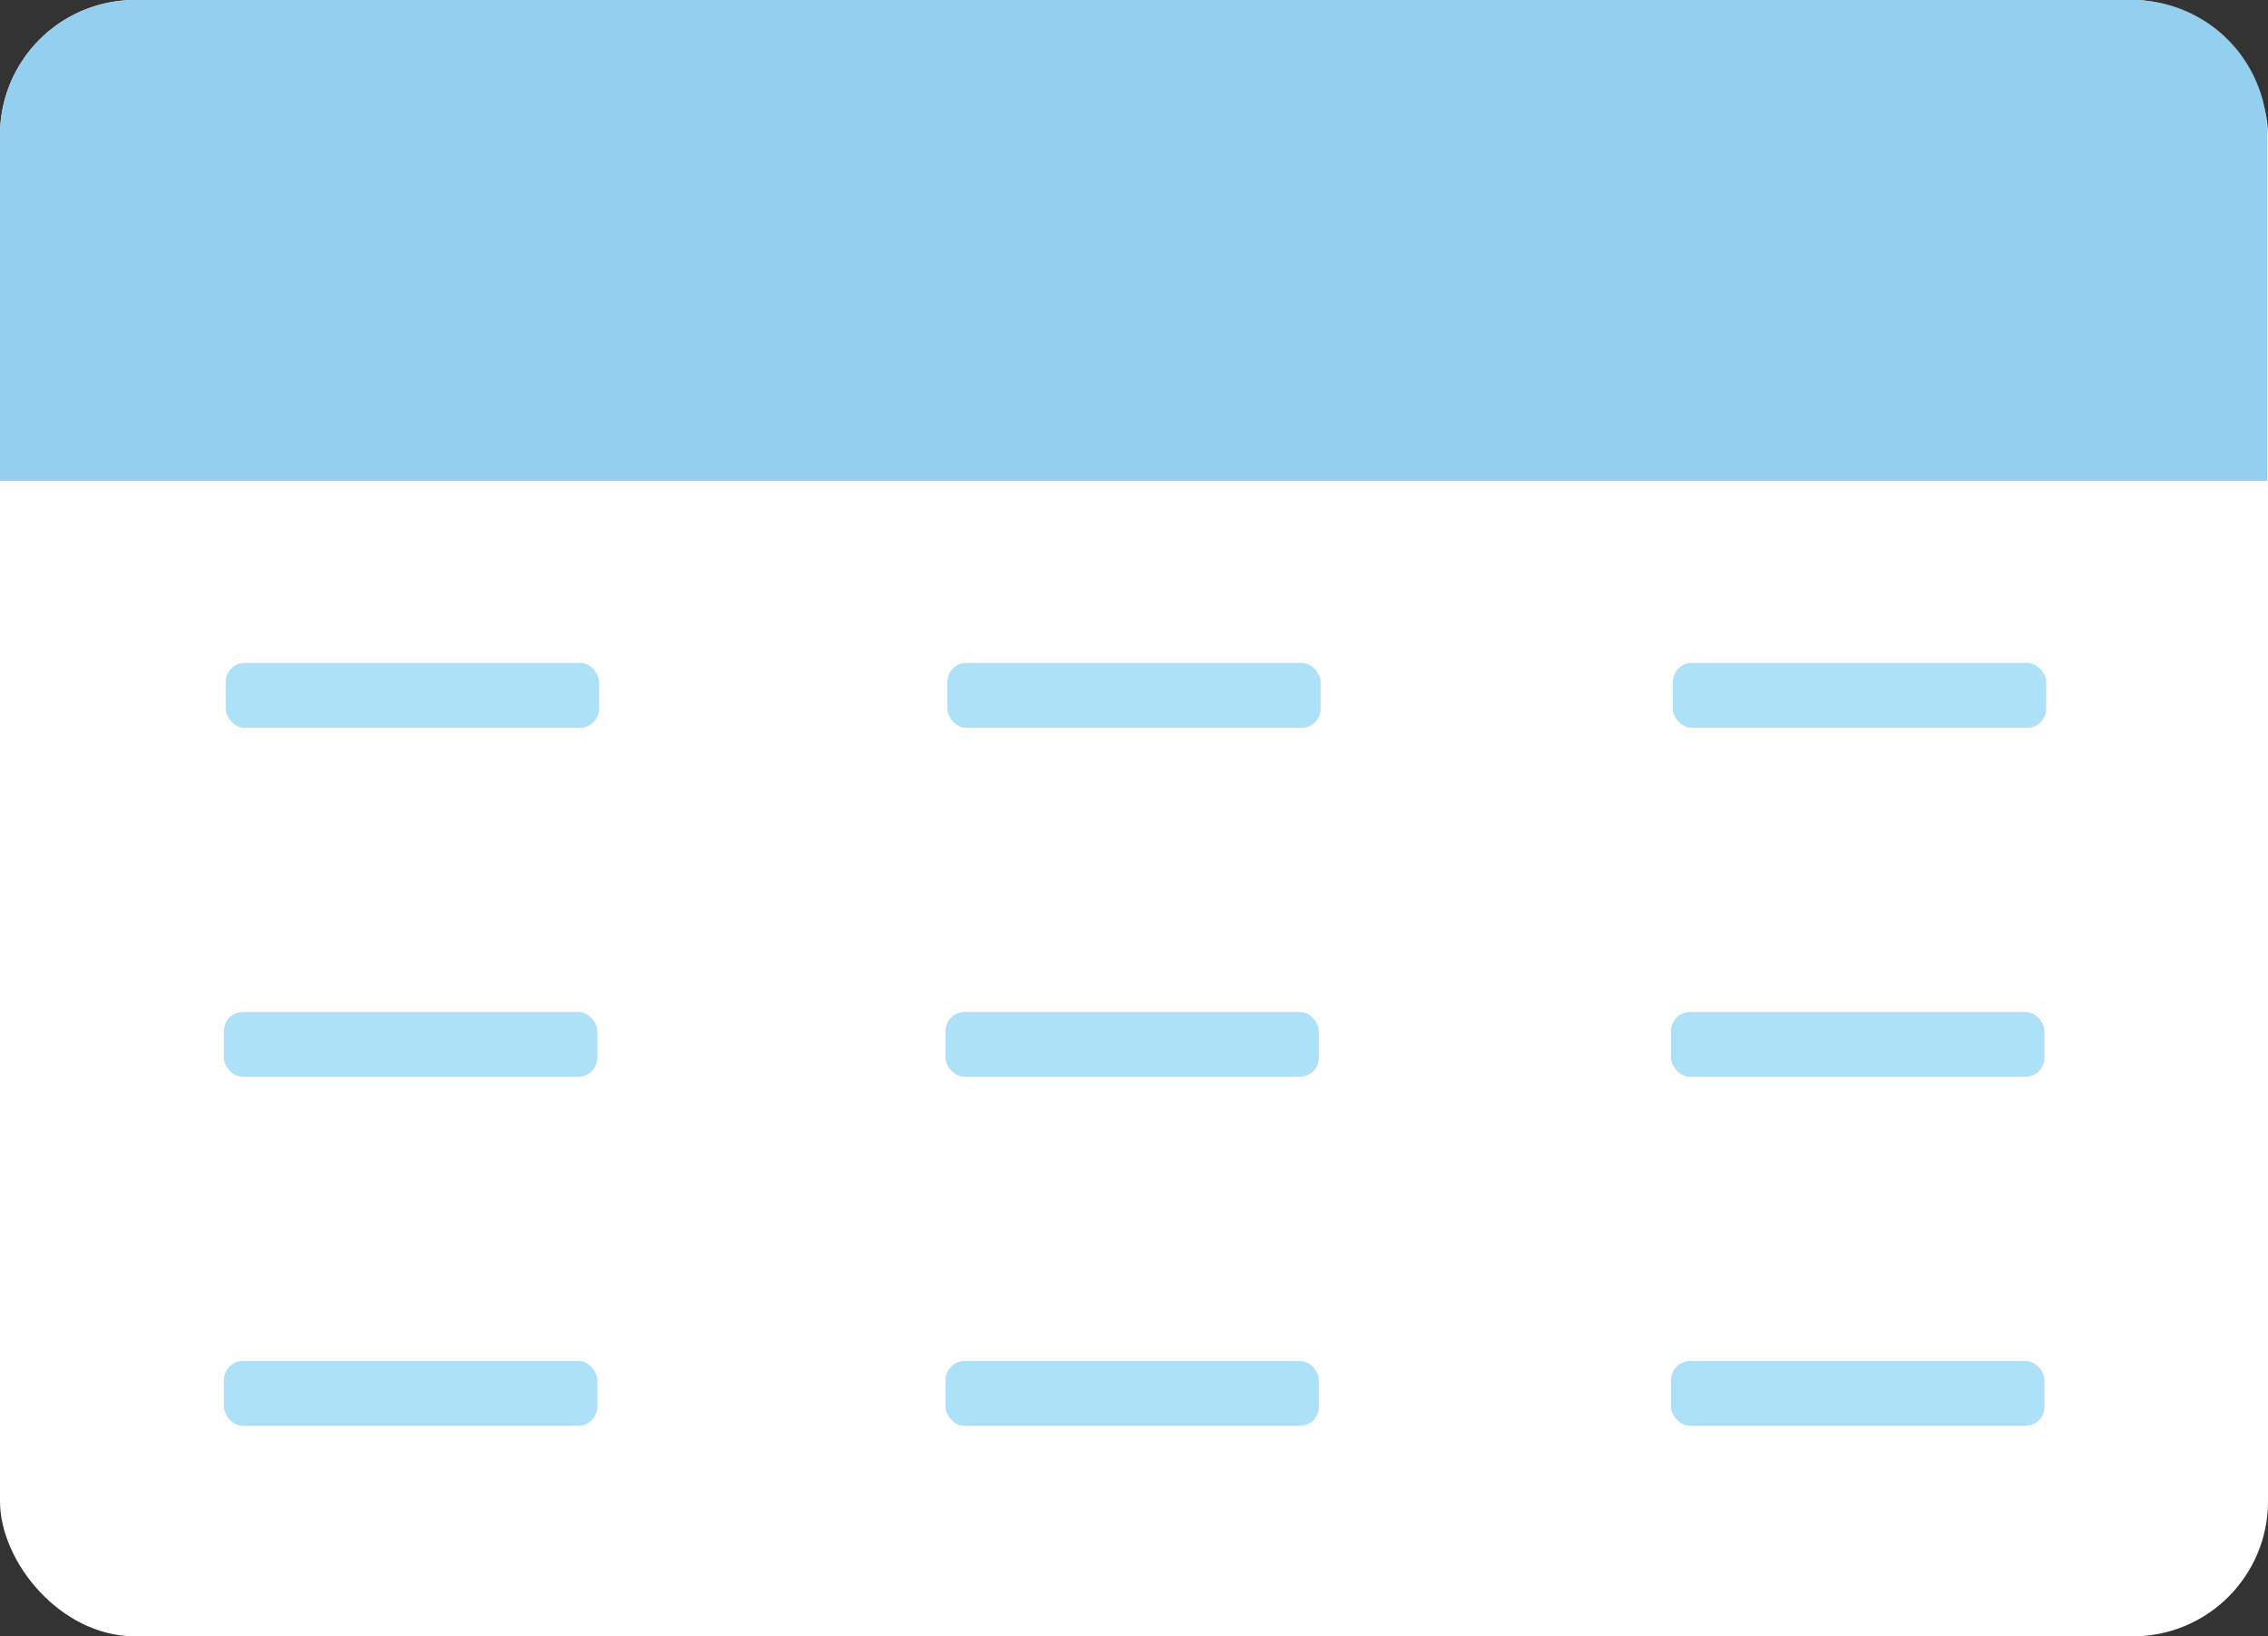 <svg xmlns="http://www.w3.org/2000/svg" viewBox="0 0 64.02 46.18"><rect x="0" y="0" width="64.02" height="46.18" fill="#333333" stroke="none"/><defs><style>.cls-1{fill:#fff;}.cls-2{fill:#95cff0;}.cls-3{fill:#ade1f7;}</style></defs><g id="Layer_2" data-name="Layer 2"><g id="Layer_1-2" data-name="Layer 1"><rect class="cls-1" width="64.02" height="46.18" rx="3.81"/><path class="cls-2" d="M3.81,0h56.4A3.81,3.81,0,0,1,64,3.81v9.76a0,0,0,0,1,0,0H0a0,0,0,0,1,0,0V3.81A3.81,3.81,0,0,1,3.81,0Z"/><rect class="cls-3" x="6.37" y="18.71" width="10.54" height="1.83" rx="0.54"/><rect class="cls-3" x="26.74" y="18.71" width="10.54" height="1.83" rx="0.54"/><rect class="cls-3" x="47.22" y="18.71" width="10.54" height="1.83" rx="0.54"/><rect class="cls-3" x="6.32" y="28.56" width="10.54" height="1.83" rx="0.54"/><rect class="cls-3" x="26.69" y="28.56" width="10.54" height="1.83" rx="0.54"/><rect class="cls-3" x="47.17" y="28.56" width="10.54" height="1.83" rx="0.54"/><rect class="cls-3" x="6.32" y="38.41" width="10.54" height="1.83" rx="0.54"/><rect class="cls-3" x="26.69" y="38.41" width="10.54" height="1.83" rx="0.54"/><rect class="cls-3" x="47.17" y="38.41" width="10.54" height="1.83" rx="0.54"/></g></g></svg>